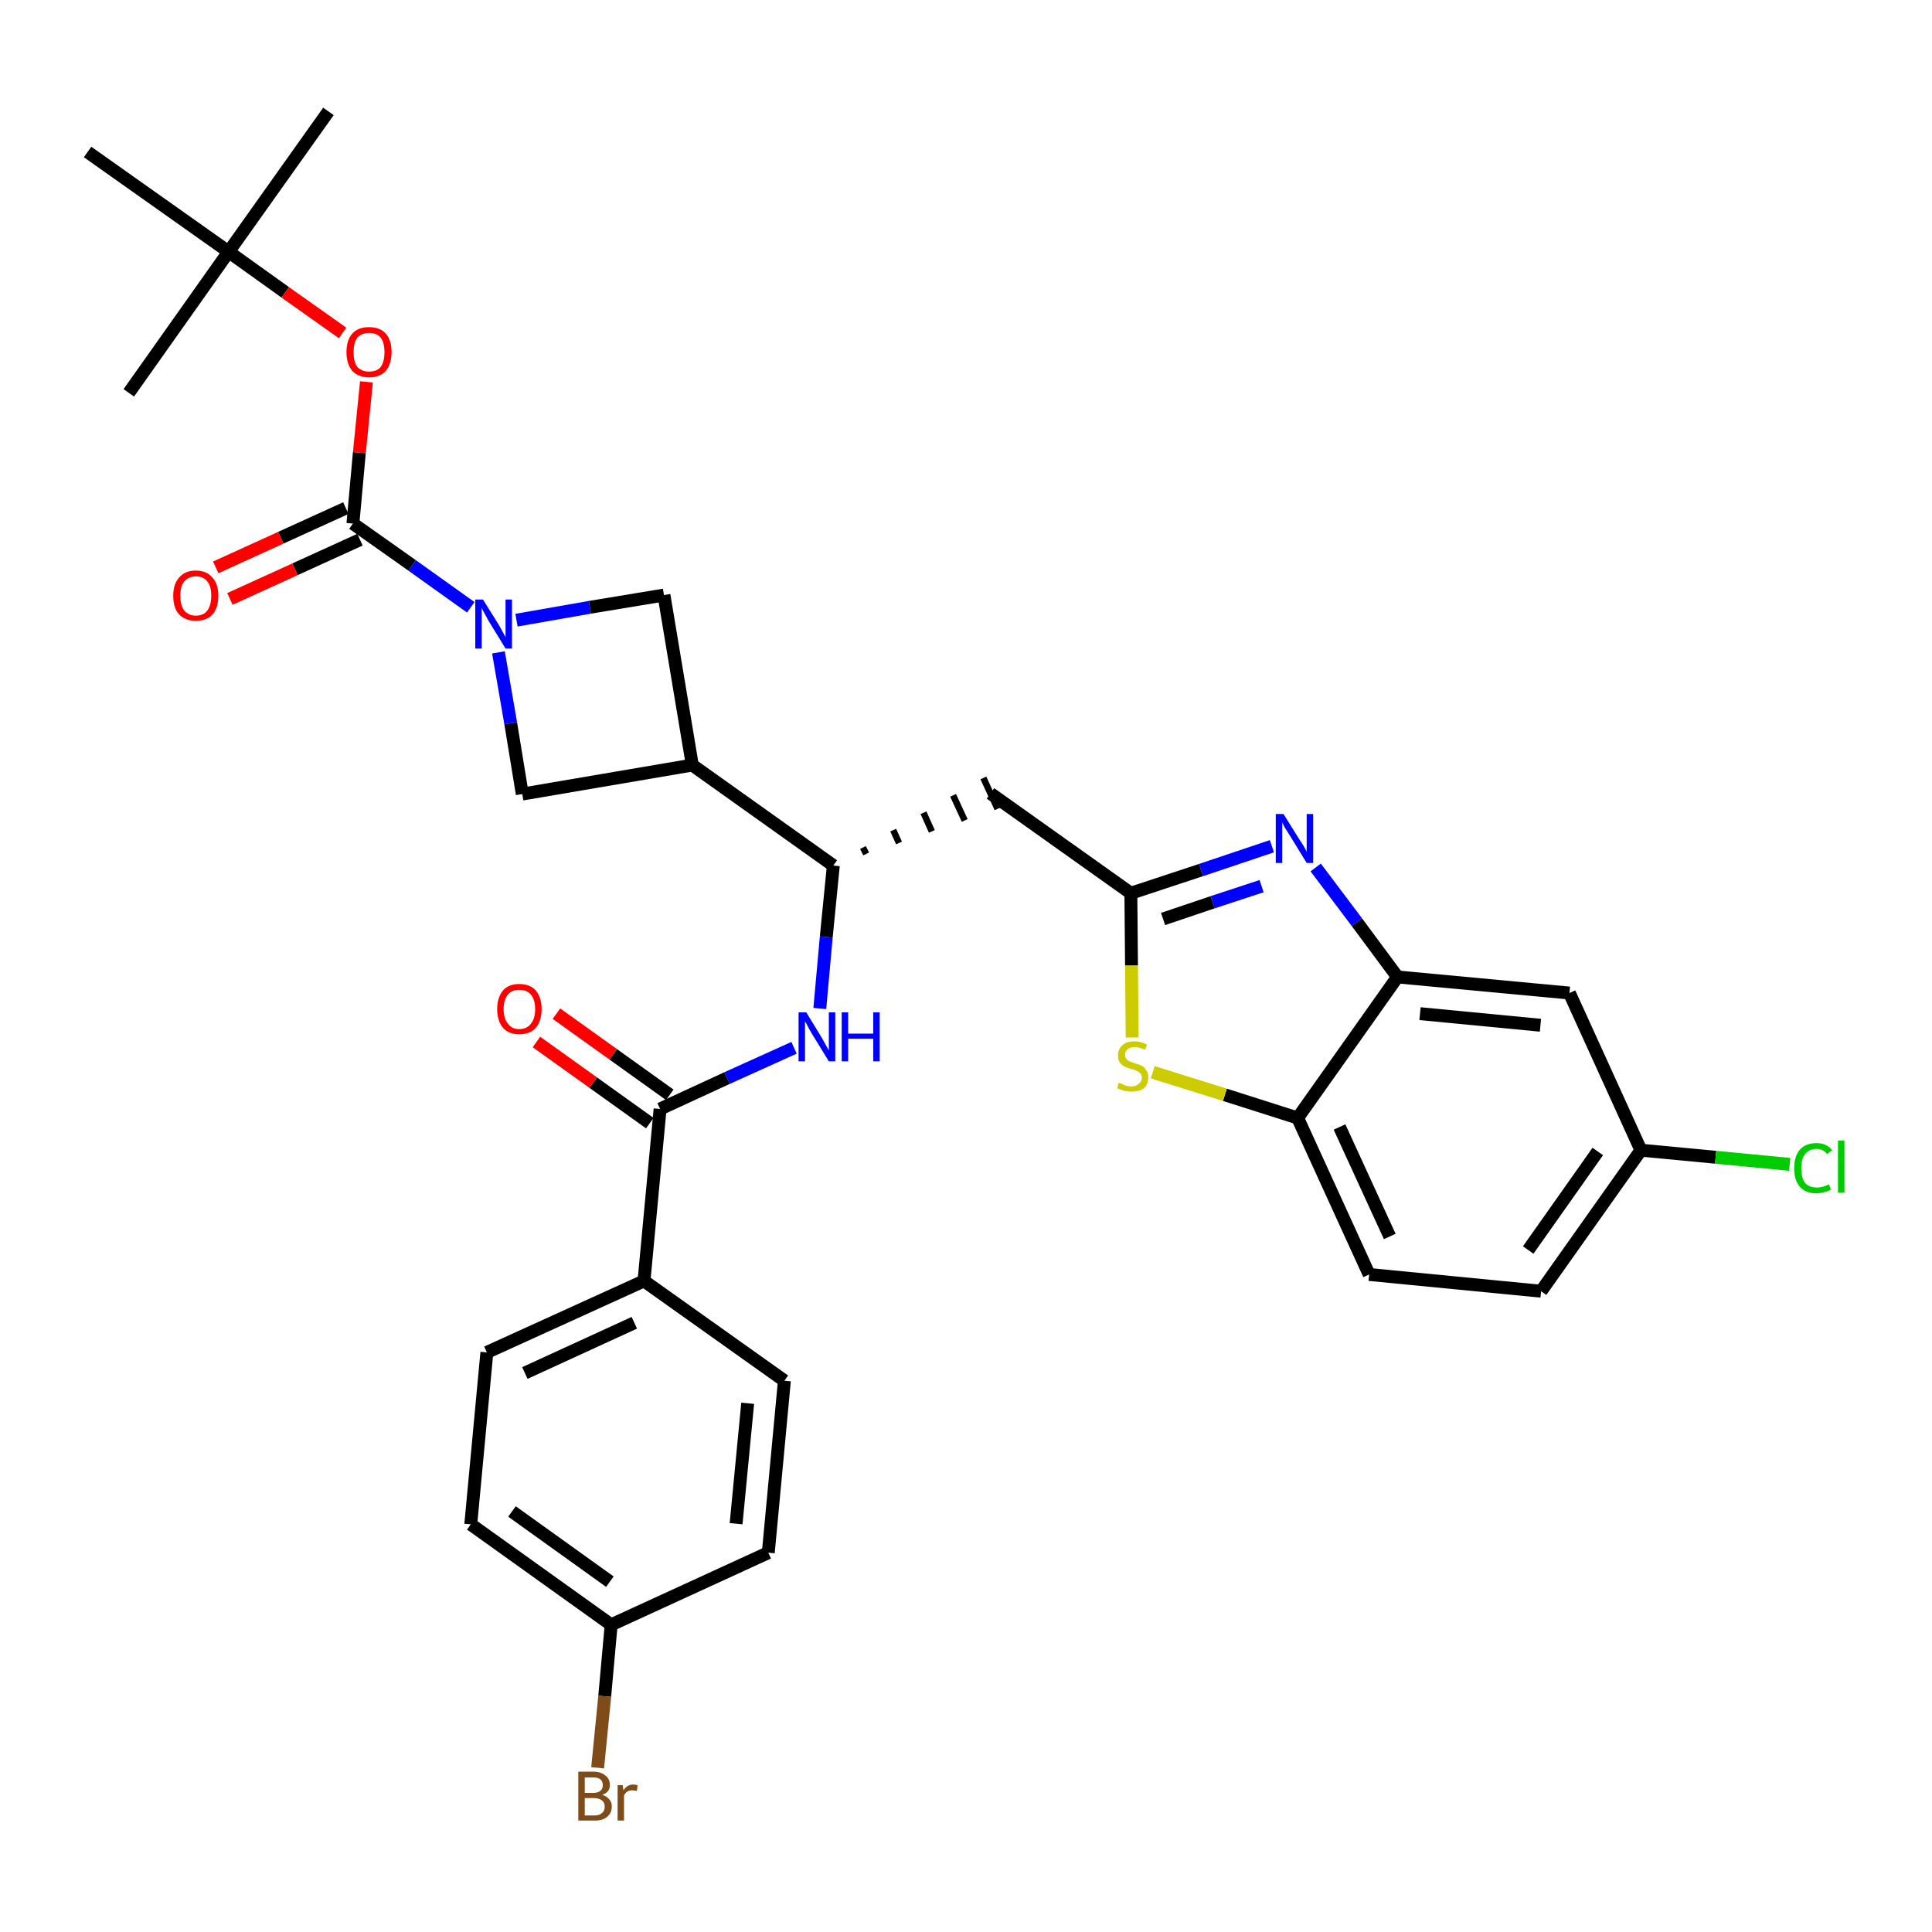 <?xml version='1.0' encoding='iso-8859-1'?>
<svg version='1.1' baseProfile='full'
              xmlns='http://www.w3.org/2000/svg'
                      xmlns:rdkit='http://www.rdkit.org/xml'
                      xmlns:xlink='http://www.w3.org/1999/xlink'
                  xml:space='preserve'
width='300px' height='300px' viewBox='0 0 300 300'>
<!-- END OF HEADER -->
<path class='bond-0 atom-0 atom-1' d='M 51.0,17.3 L 35.5,39.1' style='fill:none;fill-rule:evenodd;stroke:#000000;stroke-width:2.0px;stroke-linecap:butt;stroke-linejoin:miter;stroke-opacity:1' />
<path class='bond-1 atom-1 atom-2' d='M 35.5,39.1 L 20.0,61.0' style='fill:none;fill-rule:evenodd;stroke:#000000;stroke-width:2.0px;stroke-linecap:butt;stroke-linejoin:miter;stroke-opacity:1' />
<path class='bond-2 atom-1 atom-3' d='M 35.5,39.1 L 13.6,23.6' style='fill:none;fill-rule:evenodd;stroke:#000000;stroke-width:2.0px;stroke-linecap:butt;stroke-linejoin:miter;stroke-opacity:1' />
<path class='bond-3 atom-1 atom-4' d='M 35.5,39.1 L 44.3,45.4' style='fill:none;fill-rule:evenodd;stroke:#000000;stroke-width:2.0px;stroke-linecap:butt;stroke-linejoin:miter;stroke-opacity:1' />
<path class='bond-3 atom-1 atom-4' d='M 44.3,45.4 L 53.2,51.7' style='fill:none;fill-rule:evenodd;stroke:#FF0000;stroke-width:2.0px;stroke-linecap:butt;stroke-linejoin:miter;stroke-opacity:1' />
<path class='bond-4 atom-4 atom-5' d='M 56.9,59.3 L 55.8,70.3' style='fill:none;fill-rule:evenodd;stroke:#FF0000;stroke-width:2.0px;stroke-linecap:butt;stroke-linejoin:miter;stroke-opacity:1' />
<path class='bond-4 atom-4 atom-5' d='M 55.8,70.3 L 54.8,81.3' style='fill:none;fill-rule:evenodd;stroke:#000000;stroke-width:2.0px;stroke-linecap:butt;stroke-linejoin:miter;stroke-opacity:1' />
<path class='bond-5 atom-5 atom-6' d='M 53.7,78.9 L 43.6,83.5' style='fill:none;fill-rule:evenodd;stroke:#000000;stroke-width:2.0px;stroke-linecap:butt;stroke-linejoin:miter;stroke-opacity:1' />
<path class='bond-5 atom-5 atom-6' d='M 43.6,83.5 L 33.5,88.1' style='fill:none;fill-rule:evenodd;stroke:#FF0000;stroke-width:2.0px;stroke-linecap:butt;stroke-linejoin:miter;stroke-opacity:1' />
<path class='bond-5 atom-5 atom-6' d='M 55.9,83.8 L 45.8,88.4' style='fill:none;fill-rule:evenodd;stroke:#000000;stroke-width:2.0px;stroke-linecap:butt;stroke-linejoin:miter;stroke-opacity:1' />
<path class='bond-5 atom-5 atom-6' d='M 45.8,88.4 L 35.7,93.0' style='fill:none;fill-rule:evenodd;stroke:#FF0000;stroke-width:2.0px;stroke-linecap:butt;stroke-linejoin:miter;stroke-opacity:1' />
<path class='bond-6 atom-5 atom-7' d='M 54.8,81.3 L 64.0,87.8' style='fill:none;fill-rule:evenodd;stroke:#000000;stroke-width:2.0px;stroke-linecap:butt;stroke-linejoin:miter;stroke-opacity:1' />
<path class='bond-6 atom-5 atom-7' d='M 64.0,87.8 L 73.1,94.3' style='fill:none;fill-rule:evenodd;stroke:#0000FF;stroke-width:2.0px;stroke-linecap:butt;stroke-linejoin:miter;stroke-opacity:1' />
<path class='bond-7 atom-7 atom-8' d='M 80.2,96.3 L 91.6,94.3' style='fill:none;fill-rule:evenodd;stroke:#0000FF;stroke-width:2.0px;stroke-linecap:butt;stroke-linejoin:miter;stroke-opacity:1' />
<path class='bond-7 atom-7 atom-8' d='M 91.6,94.3 L 103.1,92.4' style='fill:none;fill-rule:evenodd;stroke:#000000;stroke-width:2.0px;stroke-linecap:butt;stroke-linejoin:miter;stroke-opacity:1' />
<path class='bond-32 atom-32 atom-7' d='M 81.1,123.3 L 79.3,112.3' style='fill:none;fill-rule:evenodd;stroke:#000000;stroke-width:2.0px;stroke-linecap:butt;stroke-linejoin:miter;stroke-opacity:1' />
<path class='bond-32 atom-32 atom-7' d='M 79.3,112.3 L 77.4,101.3' style='fill:none;fill-rule:evenodd;stroke:#0000FF;stroke-width:2.0px;stroke-linecap:butt;stroke-linejoin:miter;stroke-opacity:1' />
<path class='bond-8 atom-8 atom-9' d='M 103.1,92.4 L 107.5,118.8' style='fill:none;fill-rule:evenodd;stroke:#000000;stroke-width:2.0px;stroke-linecap:butt;stroke-linejoin:miter;stroke-opacity:1' />
<path class='bond-9 atom-9 atom-10' d='M 107.5,118.8 L 129.4,134.4' style='fill:none;fill-rule:evenodd;stroke:#000000;stroke-width:2.0px;stroke-linecap:butt;stroke-linejoin:miter;stroke-opacity:1' />
<path class='bond-31 atom-9 atom-32' d='M 107.5,118.8 L 81.1,123.3' style='fill:none;fill-rule:evenodd;stroke:#000000;stroke-width:2.0px;stroke-linecap:butt;stroke-linejoin:miter;stroke-opacity:1' />
<path class='bond-10 atom-10 atom-11' d='M 134.5,132.6 L 134.0,131.6' style='fill:none;fill-rule:evenodd;stroke:#000000;stroke-width:1.0px;stroke-linecap:butt;stroke-linejoin:miter;stroke-opacity:1' />
<path class='bond-10 atom-10 atom-11' d='M 139.6,130.9 L 138.7,128.9' style='fill:none;fill-rule:evenodd;stroke:#000000;stroke-width:1.0px;stroke-linecap:butt;stroke-linejoin:miter;stroke-opacity:1' />
<path class='bond-10 atom-10 atom-11' d='M 144.7,129.1 L 143.4,126.2' style='fill:none;fill-rule:evenodd;stroke:#000000;stroke-width:1.0px;stroke-linecap:butt;stroke-linejoin:miter;stroke-opacity:1' />
<path class='bond-10 atom-10 atom-11' d='M 149.8,127.4 L 148.0,123.5' style='fill:none;fill-rule:evenodd;stroke:#000000;stroke-width:1.0px;stroke-linecap:butt;stroke-linejoin:miter;stroke-opacity:1' />
<path class='bond-10 atom-10 atom-11' d='M 154.9,125.6 L 152.7,120.8' style='fill:none;fill-rule:evenodd;stroke:#000000;stroke-width:1.0px;stroke-linecap:butt;stroke-linejoin:miter;stroke-opacity:1' />
<path class='bond-21 atom-10 atom-22' d='M 129.4,134.4 L 128.3,145.5' style='fill:none;fill-rule:evenodd;stroke:#000000;stroke-width:2.0px;stroke-linecap:butt;stroke-linejoin:miter;stroke-opacity:1' />
<path class='bond-21 atom-10 atom-22' d='M 128.3,145.5 L 127.3,156.6' style='fill:none;fill-rule:evenodd;stroke:#0000FF;stroke-width:2.0px;stroke-linecap:butt;stroke-linejoin:miter;stroke-opacity:1' />
<path class='bond-11 atom-11 atom-12' d='M 153.8,123.2 L 175.6,138.7' style='fill:none;fill-rule:evenodd;stroke:#000000;stroke-width:2.0px;stroke-linecap:butt;stroke-linejoin:miter;stroke-opacity:1' />
<path class='bond-12 atom-12 atom-13' d='M 175.6,138.7 L 186.5,135.1' style='fill:none;fill-rule:evenodd;stroke:#000000;stroke-width:2.0px;stroke-linecap:butt;stroke-linejoin:miter;stroke-opacity:1' />
<path class='bond-12 atom-12 atom-13' d='M 186.5,135.1 L 197.5,131.4' style='fill:none;fill-rule:evenodd;stroke:#0000FF;stroke-width:2.0px;stroke-linecap:butt;stroke-linejoin:miter;stroke-opacity:1' />
<path class='bond-12 atom-12 atom-13' d='M 180.6,142.7 L 188.3,140.1' style='fill:none;fill-rule:evenodd;stroke:#000000;stroke-width:2.0px;stroke-linecap:butt;stroke-linejoin:miter;stroke-opacity:1' />
<path class='bond-12 atom-12 atom-13' d='M 188.3,140.1 L 195.9,137.6' style='fill:none;fill-rule:evenodd;stroke:#0000FF;stroke-width:2.0px;stroke-linecap:butt;stroke-linejoin:miter;stroke-opacity:1' />
<path class='bond-33 atom-21 atom-12' d='M 175.8,161.1 L 175.7,149.9' style='fill:none;fill-rule:evenodd;stroke:#CCCC00;stroke-width:2.0px;stroke-linecap:butt;stroke-linejoin:miter;stroke-opacity:1' />
<path class='bond-33 atom-21 atom-12' d='M 175.7,149.9 L 175.6,138.7' style='fill:none;fill-rule:evenodd;stroke:#000000;stroke-width:2.0px;stroke-linecap:butt;stroke-linejoin:miter;stroke-opacity:1' />
<path class='bond-13 atom-13 atom-14' d='M 204.3,134.7 L 210.7,143.2' style='fill:none;fill-rule:evenodd;stroke:#0000FF;stroke-width:2.0px;stroke-linecap:butt;stroke-linejoin:miter;stroke-opacity:1' />
<path class='bond-13 atom-13 atom-14' d='M 210.7,143.2 L 217.0,151.7' style='fill:none;fill-rule:evenodd;stroke:#000000;stroke-width:2.0px;stroke-linecap:butt;stroke-linejoin:miter;stroke-opacity:1' />
<path class='bond-14 atom-14 atom-15' d='M 217.0,151.7 L 243.7,154.2' style='fill:none;fill-rule:evenodd;stroke:#000000;stroke-width:2.0px;stroke-linecap:butt;stroke-linejoin:miter;stroke-opacity:1' />
<path class='bond-14 atom-14 atom-15' d='M 220.5,157.4 L 239.2,159.2' style='fill:none;fill-rule:evenodd;stroke:#000000;stroke-width:2.0px;stroke-linecap:butt;stroke-linejoin:miter;stroke-opacity:1' />
<path class='bond-35 atom-20 atom-14' d='M 201.5,173.6 L 217.0,151.7' style='fill:none;fill-rule:evenodd;stroke:#000000;stroke-width:2.0px;stroke-linecap:butt;stroke-linejoin:miter;stroke-opacity:1' />
<path class='bond-15 atom-15 atom-16' d='M 243.7,154.2 L 254.8,178.6' style='fill:none;fill-rule:evenodd;stroke:#000000;stroke-width:2.0px;stroke-linecap:butt;stroke-linejoin:miter;stroke-opacity:1' />
<path class='bond-16 atom-16 atom-17' d='M 254.8,178.6 L 266.4,179.7' style='fill:none;fill-rule:evenodd;stroke:#000000;stroke-width:2.0px;stroke-linecap:butt;stroke-linejoin:miter;stroke-opacity:1' />
<path class='bond-16 atom-16 atom-17' d='M 266.4,179.7 L 277.9,180.8' style='fill:none;fill-rule:evenodd;stroke:#00CC00;stroke-width:2.0px;stroke-linecap:butt;stroke-linejoin:miter;stroke-opacity:1' />
<path class='bond-17 atom-16 atom-18' d='M 254.8,178.6 L 239.3,200.5' style='fill:none;fill-rule:evenodd;stroke:#000000;stroke-width:2.0px;stroke-linecap:butt;stroke-linejoin:miter;stroke-opacity:1' />
<path class='bond-17 atom-16 atom-18' d='M 248.1,178.8 L 237.3,194.1' style='fill:none;fill-rule:evenodd;stroke:#000000;stroke-width:2.0px;stroke-linecap:butt;stroke-linejoin:miter;stroke-opacity:1' />
<path class='bond-18 atom-18 atom-19' d='M 239.3,200.5 L 212.6,197.9' style='fill:none;fill-rule:evenodd;stroke:#000000;stroke-width:2.0px;stroke-linecap:butt;stroke-linejoin:miter;stroke-opacity:1' />
<path class='bond-19 atom-19 atom-20' d='M 212.6,197.9 L 201.5,173.6' style='fill:none;fill-rule:evenodd;stroke:#000000;stroke-width:2.0px;stroke-linecap:butt;stroke-linejoin:miter;stroke-opacity:1' />
<path class='bond-19 atom-19 atom-20' d='M 215.8,192.0 L 208.0,175.0' style='fill:none;fill-rule:evenodd;stroke:#000000;stroke-width:2.0px;stroke-linecap:butt;stroke-linejoin:miter;stroke-opacity:1' />
<path class='bond-20 atom-20 atom-21' d='M 201.5,173.6 L 190.2,170.0' style='fill:none;fill-rule:evenodd;stroke:#000000;stroke-width:2.0px;stroke-linecap:butt;stroke-linejoin:miter;stroke-opacity:1' />
<path class='bond-20 atom-20 atom-21' d='M 190.2,170.0 L 179.0,166.5' style='fill:none;fill-rule:evenodd;stroke:#CCCC00;stroke-width:2.0px;stroke-linecap:butt;stroke-linejoin:miter;stroke-opacity:1' />
<path class='bond-22 atom-22 atom-23' d='M 123.3,162.7 L 112.9,167.4' style='fill:none;fill-rule:evenodd;stroke:#0000FF;stroke-width:2.0px;stroke-linecap:butt;stroke-linejoin:miter;stroke-opacity:1' />
<path class='bond-22 atom-22 atom-23' d='M 112.9,167.4 L 102.5,172.2' style='fill:none;fill-rule:evenodd;stroke:#000000;stroke-width:2.0px;stroke-linecap:butt;stroke-linejoin:miter;stroke-opacity:1' />
<path class='bond-23 atom-23 atom-24' d='M 104.0,170.0 L 95.2,163.7' style='fill:none;fill-rule:evenodd;stroke:#000000;stroke-width:2.0px;stroke-linecap:butt;stroke-linejoin:miter;stroke-opacity:1' />
<path class='bond-23 atom-23 atom-24' d='M 95.2,163.7 L 86.4,157.4' style='fill:none;fill-rule:evenodd;stroke:#FF0000;stroke-width:2.0px;stroke-linecap:butt;stroke-linejoin:miter;stroke-opacity:1' />
<path class='bond-23 atom-23 atom-24' d='M 100.9,174.4 L 92.1,168.1' style='fill:none;fill-rule:evenodd;stroke:#000000;stroke-width:2.0px;stroke-linecap:butt;stroke-linejoin:miter;stroke-opacity:1' />
<path class='bond-23 atom-23 atom-24' d='M 92.1,168.1 L 83.3,161.8' style='fill:none;fill-rule:evenodd;stroke:#FF0000;stroke-width:2.0px;stroke-linecap:butt;stroke-linejoin:miter;stroke-opacity:1' />
<path class='bond-24 atom-23 atom-25' d='M 102.5,172.2 L 100.0,198.9' style='fill:none;fill-rule:evenodd;stroke:#000000;stroke-width:2.0px;stroke-linecap:butt;stroke-linejoin:miter;stroke-opacity:1' />
<path class='bond-25 atom-25 atom-26' d='M 100.0,198.9 L 75.6,210.0' style='fill:none;fill-rule:evenodd;stroke:#000000;stroke-width:2.0px;stroke-linecap:butt;stroke-linejoin:miter;stroke-opacity:1' />
<path class='bond-25 atom-25 atom-26' d='M 98.5,205.4 L 81.5,213.2' style='fill:none;fill-rule:evenodd;stroke:#000000;stroke-width:2.0px;stroke-linecap:butt;stroke-linejoin:miter;stroke-opacity:1' />
<path class='bond-34 atom-31 atom-25' d='M 121.8,214.4 L 100.0,198.9' style='fill:none;fill-rule:evenodd;stroke:#000000;stroke-width:2.0px;stroke-linecap:butt;stroke-linejoin:miter;stroke-opacity:1' />
<path class='bond-26 atom-26 atom-27' d='M 75.6,210.0 L 73.1,236.7' style='fill:none;fill-rule:evenodd;stroke:#000000;stroke-width:2.0px;stroke-linecap:butt;stroke-linejoin:miter;stroke-opacity:1' />
<path class='bond-27 atom-27 atom-28' d='M 73.1,236.7 L 94.9,252.3' style='fill:none;fill-rule:evenodd;stroke:#000000;stroke-width:2.0px;stroke-linecap:butt;stroke-linejoin:miter;stroke-opacity:1' />
<path class='bond-27 atom-27 atom-28' d='M 79.5,234.7 L 94.7,245.6' style='fill:none;fill-rule:evenodd;stroke:#000000;stroke-width:2.0px;stroke-linecap:butt;stroke-linejoin:miter;stroke-opacity:1' />
<path class='bond-28 atom-28 atom-29' d='M 94.9,252.3 L 93.9,263.4' style='fill:none;fill-rule:evenodd;stroke:#000000;stroke-width:2.0px;stroke-linecap:butt;stroke-linejoin:miter;stroke-opacity:1' />
<path class='bond-28 atom-28 atom-29' d='M 93.9,263.4 L 92.8,274.5' style='fill:none;fill-rule:evenodd;stroke:#7F4C19;stroke-width:2.0px;stroke-linecap:butt;stroke-linejoin:miter;stroke-opacity:1' />
<path class='bond-29 atom-28 atom-30' d='M 94.9,252.3 L 119.3,241.1' style='fill:none;fill-rule:evenodd;stroke:#000000;stroke-width:2.0px;stroke-linecap:butt;stroke-linejoin:miter;stroke-opacity:1' />
<path class='bond-30 atom-30 atom-31' d='M 119.3,241.1 L 121.8,214.4' style='fill:none;fill-rule:evenodd;stroke:#000000;stroke-width:2.0px;stroke-linecap:butt;stroke-linejoin:miter;stroke-opacity:1' />
<path class='bond-30 atom-30 atom-31' d='M 114.3,236.6 L 116.1,217.9' style='fill:none;fill-rule:evenodd;stroke:#000000;stroke-width:2.0px;stroke-linecap:butt;stroke-linejoin:miter;stroke-opacity:1' />
<path  class='atom-4' d='M 53.8 54.7
Q 53.8 52.8, 54.7 51.8
Q 55.6 50.8, 57.3 50.8
Q 59.0 50.8, 59.9 51.8
Q 60.8 52.8, 60.8 54.7
Q 60.8 56.5, 59.9 57.6
Q 59.0 58.6, 57.3 58.6
Q 55.7 58.6, 54.7 57.6
Q 53.8 56.5, 53.8 54.7
M 57.3 57.7
Q 58.5 57.7, 59.1 57.0
Q 59.7 56.2, 59.7 54.7
Q 59.7 53.2, 59.1 52.4
Q 58.5 51.7, 57.3 51.7
Q 56.2 51.7, 55.5 52.4
Q 54.9 53.2, 54.9 54.7
Q 54.9 56.2, 55.5 57.0
Q 56.2 57.7, 57.3 57.7
' fill='#FF0000'/>
<path  class='atom-6' d='M 26.9 92.5
Q 26.9 90.7, 27.8 89.7
Q 28.7 88.6, 30.4 88.6
Q 32.1 88.6, 33.0 89.7
Q 33.9 90.7, 33.9 92.5
Q 33.9 94.4, 33.0 95.4
Q 32.1 96.4, 30.4 96.4
Q 28.8 96.4, 27.8 95.4
Q 26.9 94.4, 26.9 92.5
M 30.4 95.6
Q 31.6 95.6, 32.2 94.8
Q 32.8 94.0, 32.8 92.5
Q 32.8 91.0, 32.2 90.3
Q 31.6 89.5, 30.4 89.5
Q 29.3 89.5, 28.6 90.3
Q 28.0 91.0, 28.0 92.5
Q 28.0 94.0, 28.6 94.8
Q 29.3 95.6, 30.4 95.6
' fill='#FF0000'/>
<path  class='atom-7' d='M 75.0 93.1
L 77.5 97.1
Q 77.7 97.5, 78.1 98.2
Q 78.5 98.9, 78.5 99.0
L 78.5 93.1
L 79.5 93.1
L 79.5 100.7
L 78.5 100.7
L 75.8 96.3
Q 75.5 95.7, 75.2 95.2
Q 74.9 94.6, 74.8 94.4
L 74.8 100.7
L 73.8 100.7
L 73.8 93.1
L 75.0 93.1
' fill='#0000FF'/>
<path  class='atom-13' d='M 199.3 126.4
L 201.8 130.4
Q 202.1 130.8, 202.5 131.5
Q 202.9 132.2, 202.9 132.3
L 202.9 126.4
L 203.9 126.4
L 203.9 134.0
L 202.9 134.0
L 200.2 129.6
Q 199.9 129.1, 199.5 128.5
Q 199.2 127.9, 199.1 127.7
L 199.1 134.0
L 198.1 134.0
L 198.1 126.4
L 199.3 126.4
' fill='#0000FF'/>
<path  class='atom-17' d='M 278.6 181.4
Q 278.6 179.5, 279.5 178.5
Q 280.4 177.5, 282.1 177.5
Q 283.6 177.5, 284.5 178.6
L 283.7 179.2
Q 283.1 178.4, 282.1 178.4
Q 280.9 178.4, 280.3 179.2
Q 279.7 179.9, 279.7 181.4
Q 279.7 182.9, 280.3 183.7
Q 280.9 184.4, 282.2 184.4
Q 283.0 184.4, 284.0 183.9
L 284.3 184.7
Q 283.9 185.0, 283.3 185.1
Q 282.7 185.3, 282.0 185.3
Q 280.4 185.3, 279.5 184.3
Q 278.6 183.3, 278.6 181.4
' fill='#00CC00'/>
<path  class='atom-17' d='M 285.4 177.1
L 286.4 177.1
L 286.4 185.2
L 285.4 185.2
L 285.4 177.1
' fill='#00CC00'/>
<path  class='atom-21' d='M 173.7 168.1
Q 173.8 168.2, 174.2 168.3
Q 174.5 168.5, 174.9 168.6
Q 175.3 168.7, 175.7 168.7
Q 176.4 168.7, 176.8 168.3
Q 177.3 168.0, 177.3 167.3
Q 177.3 166.9, 177.1 166.7
Q 176.8 166.4, 176.5 166.3
Q 176.2 166.1, 175.7 166.0
Q 175.0 165.8, 174.6 165.6
Q 174.2 165.4, 173.9 165.0
Q 173.6 164.6, 173.6 163.9
Q 173.6 162.9, 174.3 162.3
Q 174.9 161.7, 176.2 161.7
Q 177.1 161.7, 178.1 162.2
L 177.8 163.0
Q 176.9 162.6, 176.2 162.6
Q 175.5 162.6, 175.1 162.9
Q 174.7 163.2, 174.7 163.8
Q 174.7 164.2, 174.9 164.4
Q 175.1 164.7, 175.4 164.8
Q 175.7 164.9, 176.2 165.1
Q 176.9 165.3, 177.3 165.5
Q 177.7 165.7, 178.0 166.2
Q 178.3 166.6, 178.3 167.3
Q 178.3 168.4, 177.6 169.0
Q 176.9 169.5, 175.8 169.5
Q 175.1 169.5, 174.6 169.4
Q 174.1 169.2, 173.5 169.0
L 173.7 168.1
' fill='#CCCC00'/>
<path  class='atom-22' d='M 125.2 157.2
L 127.7 161.3
Q 127.9 161.7, 128.3 162.4
Q 128.7 163.1, 128.7 163.1
L 128.7 157.2
L 129.7 157.2
L 129.7 164.8
L 128.7 164.8
L 126.0 160.4
Q 125.7 159.9, 125.4 159.3
Q 125.1 158.7, 125.0 158.6
L 125.0 164.8
L 124.0 164.8
L 124.0 157.2
L 125.2 157.2
' fill='#0000FF'/>
<path  class='atom-22' d='M 130.7 157.2
L 131.7 157.2
L 131.7 160.5
L 135.6 160.5
L 135.6 157.2
L 136.6 157.2
L 136.6 164.8
L 135.6 164.8
L 135.6 161.3
L 131.7 161.3
L 131.7 164.8
L 130.7 164.8
L 130.7 157.2
' fill='#0000FF'/>
<path  class='atom-24' d='M 77.2 156.7
Q 77.2 154.9, 78.1 153.8
Q 79.0 152.8, 80.6 152.8
Q 82.3 152.8, 83.2 153.8
Q 84.1 154.9, 84.1 156.7
Q 84.1 158.5, 83.2 159.6
Q 82.3 160.6, 80.6 160.6
Q 79.0 160.6, 78.1 159.6
Q 77.2 158.5, 77.2 156.7
M 80.6 159.8
Q 81.8 159.8, 82.4 159.0
Q 83.1 158.2, 83.1 156.7
Q 83.1 155.2, 82.4 154.4
Q 81.8 153.7, 80.6 153.7
Q 79.5 153.7, 78.9 154.4
Q 78.2 155.2, 78.2 156.7
Q 78.2 158.2, 78.9 159.0
Q 79.5 159.8, 80.6 159.8
' fill='#FF0000'/>
<path  class='atom-29' d='M 93.5 278.7
Q 94.2 278.9, 94.6 279.4
Q 95.0 279.8, 95.0 280.5
Q 95.0 281.5, 94.3 282.1
Q 93.6 282.7, 92.4 282.7
L 89.8 282.7
L 89.8 275.1
L 92.1 275.1
Q 93.3 275.1, 94.0 275.7
Q 94.7 276.2, 94.7 277.2
Q 94.7 278.3, 93.5 278.7
M 90.8 276.0
L 90.8 278.4
L 92.1 278.4
Q 92.8 278.4, 93.2 278.1
Q 93.6 277.8, 93.6 277.2
Q 93.6 276.0, 92.1 276.0
L 90.8 276.0
M 92.4 281.9
Q 93.1 281.9, 93.5 281.5
Q 93.9 281.2, 93.9 280.5
Q 93.9 279.9, 93.5 279.6
Q 93.0 279.2, 92.2 279.2
L 90.8 279.2
L 90.8 281.9
L 92.4 281.9
' fill='#7F4C19'/>
<path  class='atom-29' d='M 96.7 277.2
L 96.8 278.0
Q 97.4 277.1, 98.3 277.1
Q 98.6 277.1, 99.0 277.2
L 98.9 278.1
Q 98.4 278.0, 98.2 278.0
Q 97.7 278.0, 97.4 278.2
Q 97.1 278.4, 96.9 278.8
L 96.9 282.7
L 95.9 282.7
L 95.9 277.2
L 96.7 277.2
' fill='#7F4C19'/>
</svg>
